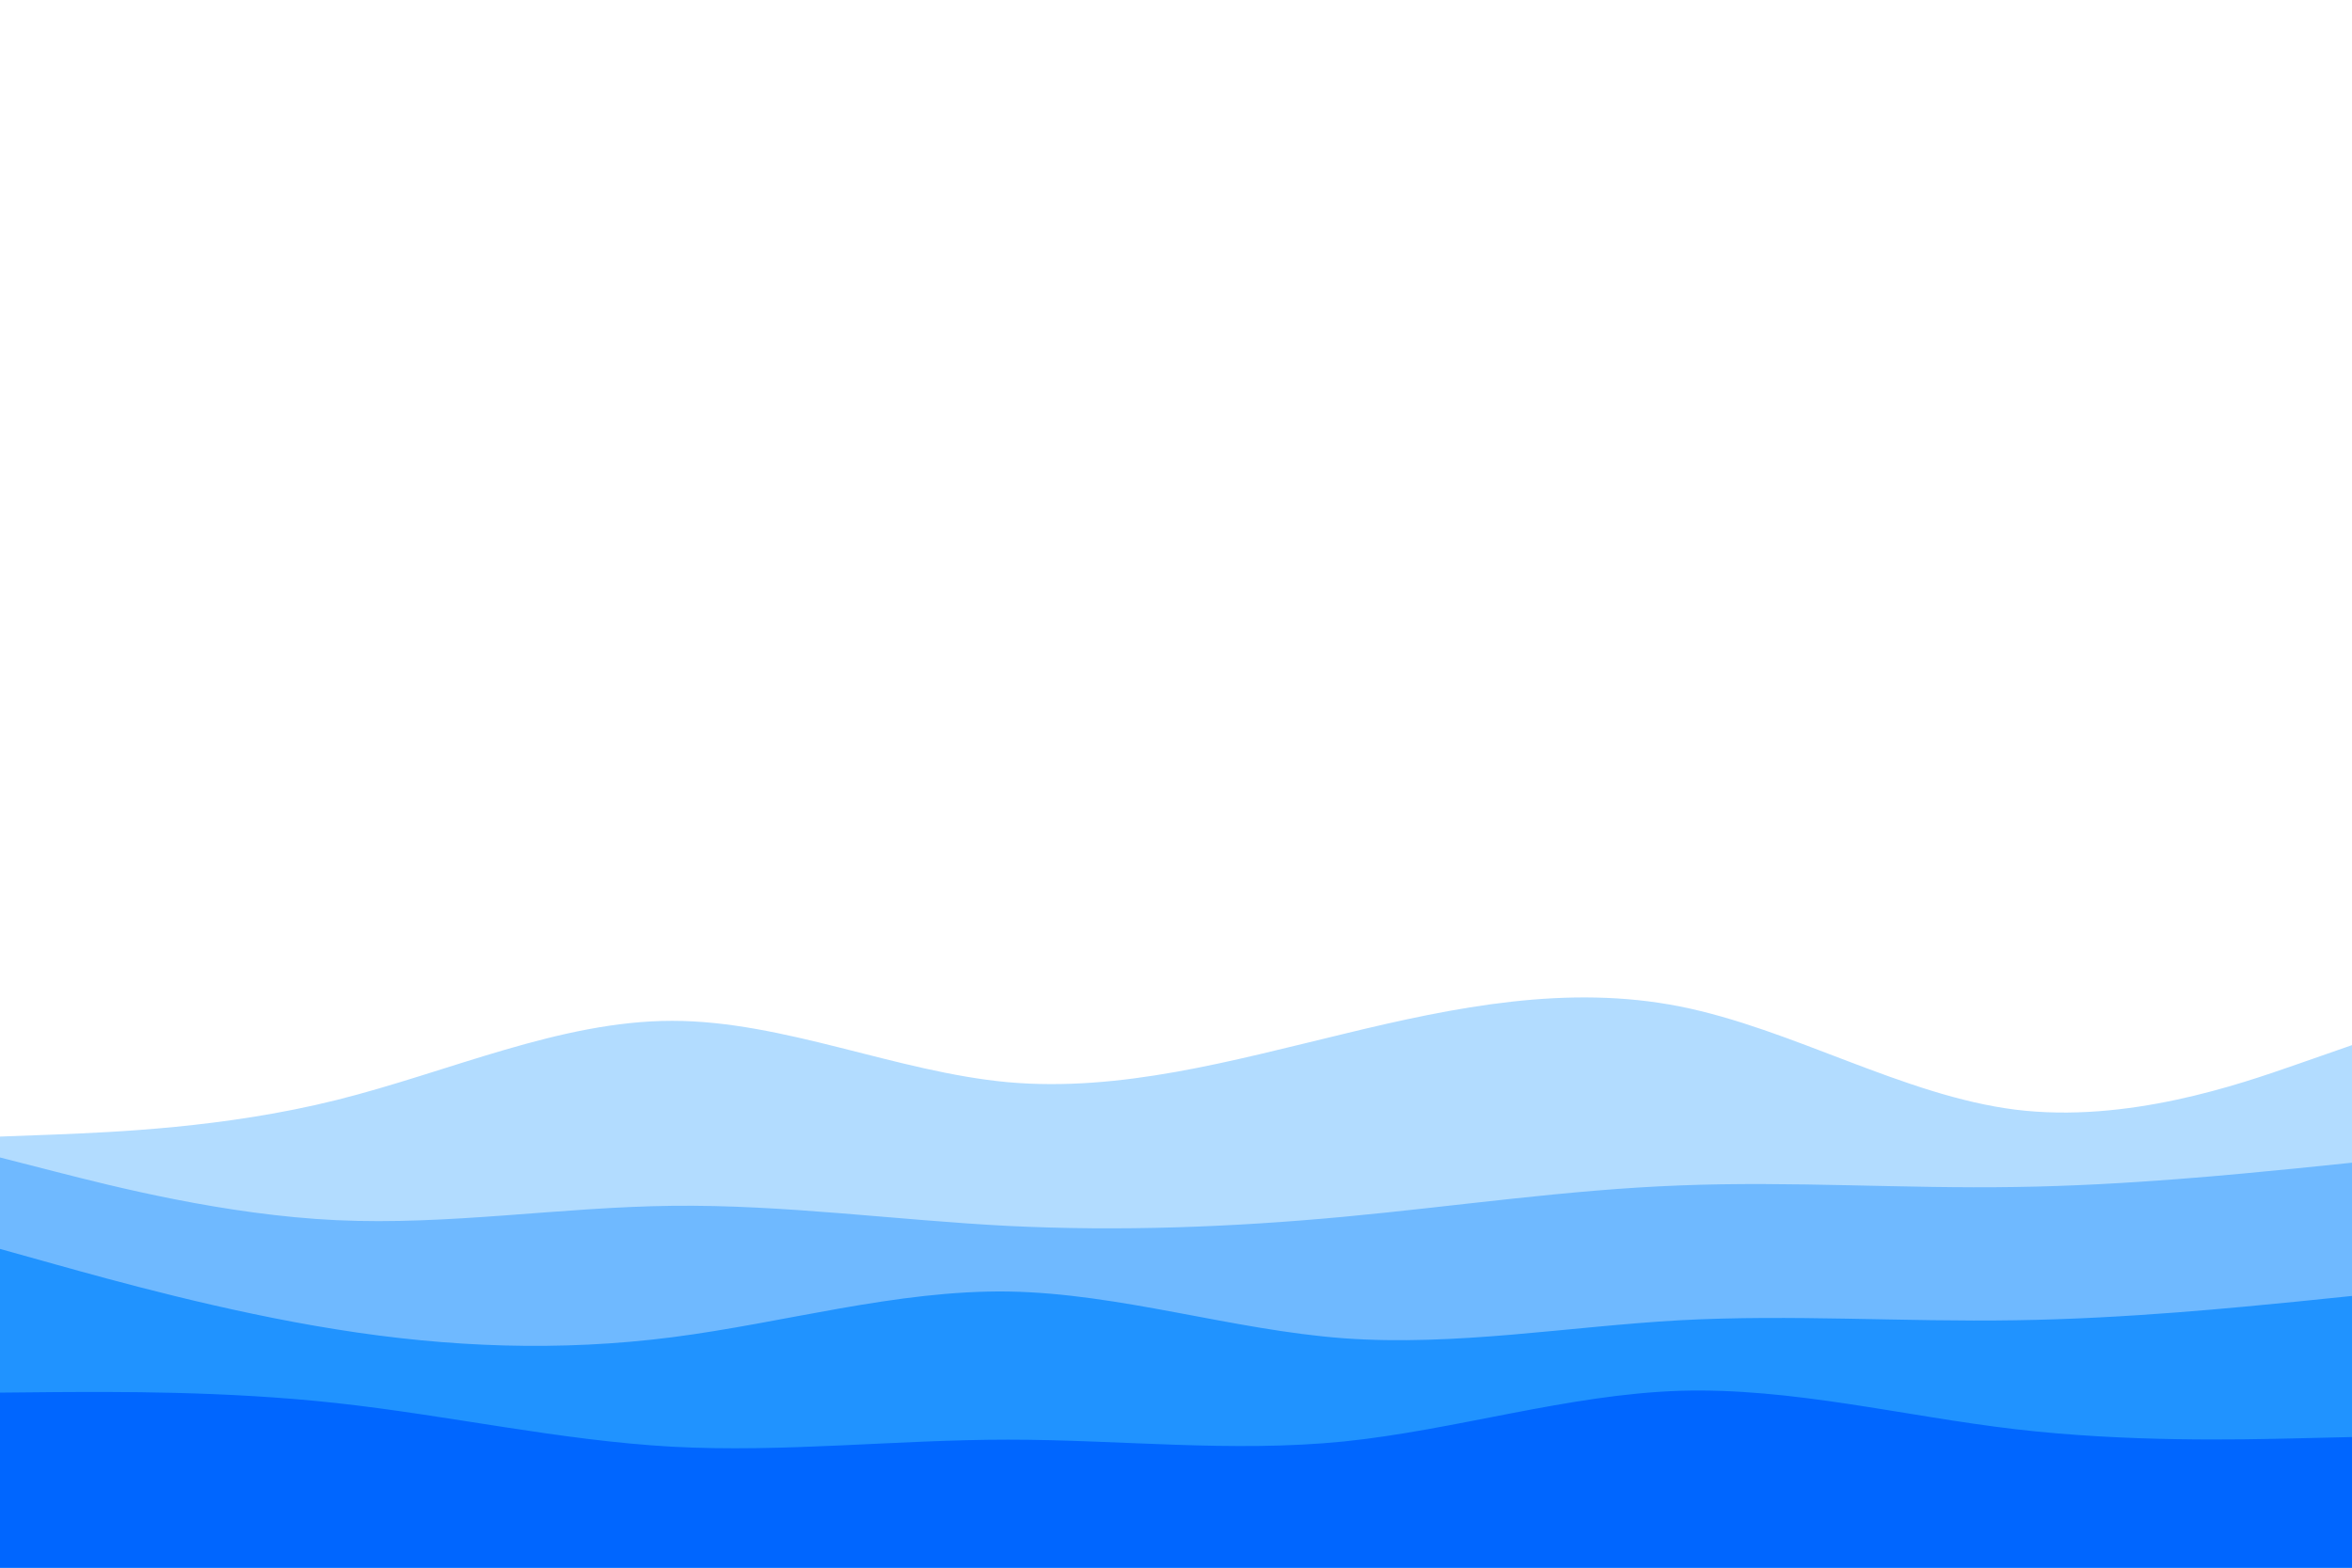 <svg id="visual" viewBox="0 0 900 600" width="900" height="600" xmlns="http://www.w3.org/2000/svg" xmlns:xlink="http://www.w3.org/1999/xlink" version="1.1"><rect x="0" y="0" width="900" height="600" fill="#ffffff"></rect><path d="M0 435L21.5 434.2C43 433.3 86 431.7 128.8 421C171.7 410.3 214.3 390.7 257.2 390.7C300 390.7 343 410.3 385.8 414.2C428.7 418 471.3 406 514.2 395.7C557 385.3 600 376.7 642.8 385.2C685.7 393.7 728.3 419.3 771.2 424.7C814 430 857 415 878.5 407.5L900 400L900 601L878.5 601C857 601 814 601 771.2 601C728.3 601 685.7 601 642.8 601C600 601 557 601 514.2 601C471.3 601 428.7 601 385.8 601C343 601 300 601 257.2 601C214.3 601 171.7 601 128.8 601C86 601 43 601 21.5 601L0 601Z" fill="#b2dcff"></path><path d="M0 443L21.5 448.5C43 454 86 465 128.8 467C171.7 469 214.3 462 257.2 461.5C300 461 343 467 385.8 469.2C428.7 471.3 471.3 469.7 514.2 465.7C557 461.7 600 455.3 642.8 453.7C685.7 452 728.3 455 771.2 454.3C814 453.7 857 449.3 878.5 447.2L900 445L900 601L878.5 601C857 601 814 601 771.2 601C728.3 601 685.7 601 642.8 601C600 601 557 601 514.2 601C471.3 601 428.7 601 385.8 601C343 601 300 601 257.2 601C214.3 601 171.7 601 128.8 601C86 601 43 601 21.5 601L0 601Z" fill="#6fb9ff"></path><path d="M0 478L21.5 484C43 490 86 502 128.8 508.8C171.7 515.7 214.3 517.3 257.2 511.8C300 506.3 343 493.7 385.8 494.3C428.7 495 471.3 509 514.2 512.2C557 515.3 600 507.7 642.8 505.3C685.7 503 728.3 506 771.2 505.3C814 504.7 857 500.3 878.5 498.2L900 496L900 601L878.5 601C857 601 814 601 771.2 601C728.3 601 685.7 601 642.8 601C600 601 557 601 514.2 601C471.3 601 428.7 601 385.8 601C343 601 300 601 257.2 601C214.3 601 171.7 601 128.8 601C86 601 43 601 21.5 601L0 601Z" fill="#2093ff"></path><path d="M0 533L21.5 532.8C43 532.7 86 532.3 128.8 537C171.7 541.7 214.3 551.3 257.2 553.7C300 556 343 551 385.8 551C428.7 551 471.3 556 514.2 551.7C557 547.3 600 533.7 642.8 532.3C685.7 531 728.3 542 771.2 547C814 552 857 551 878.5 550.5L900 550L900 601L878.5 601C857 601 814 601 771.2 601C728.3 601 685.7 601 642.8 601C600 601 557 601 514.2 601C471.3 601 428.7 601 385.8 601C343 601 300 601 257.2 601C214.3 601 171.7 601 128.8 601C86 601 43 601 21.5 601L0 601Z" fill="#0066ff"></path></svg>